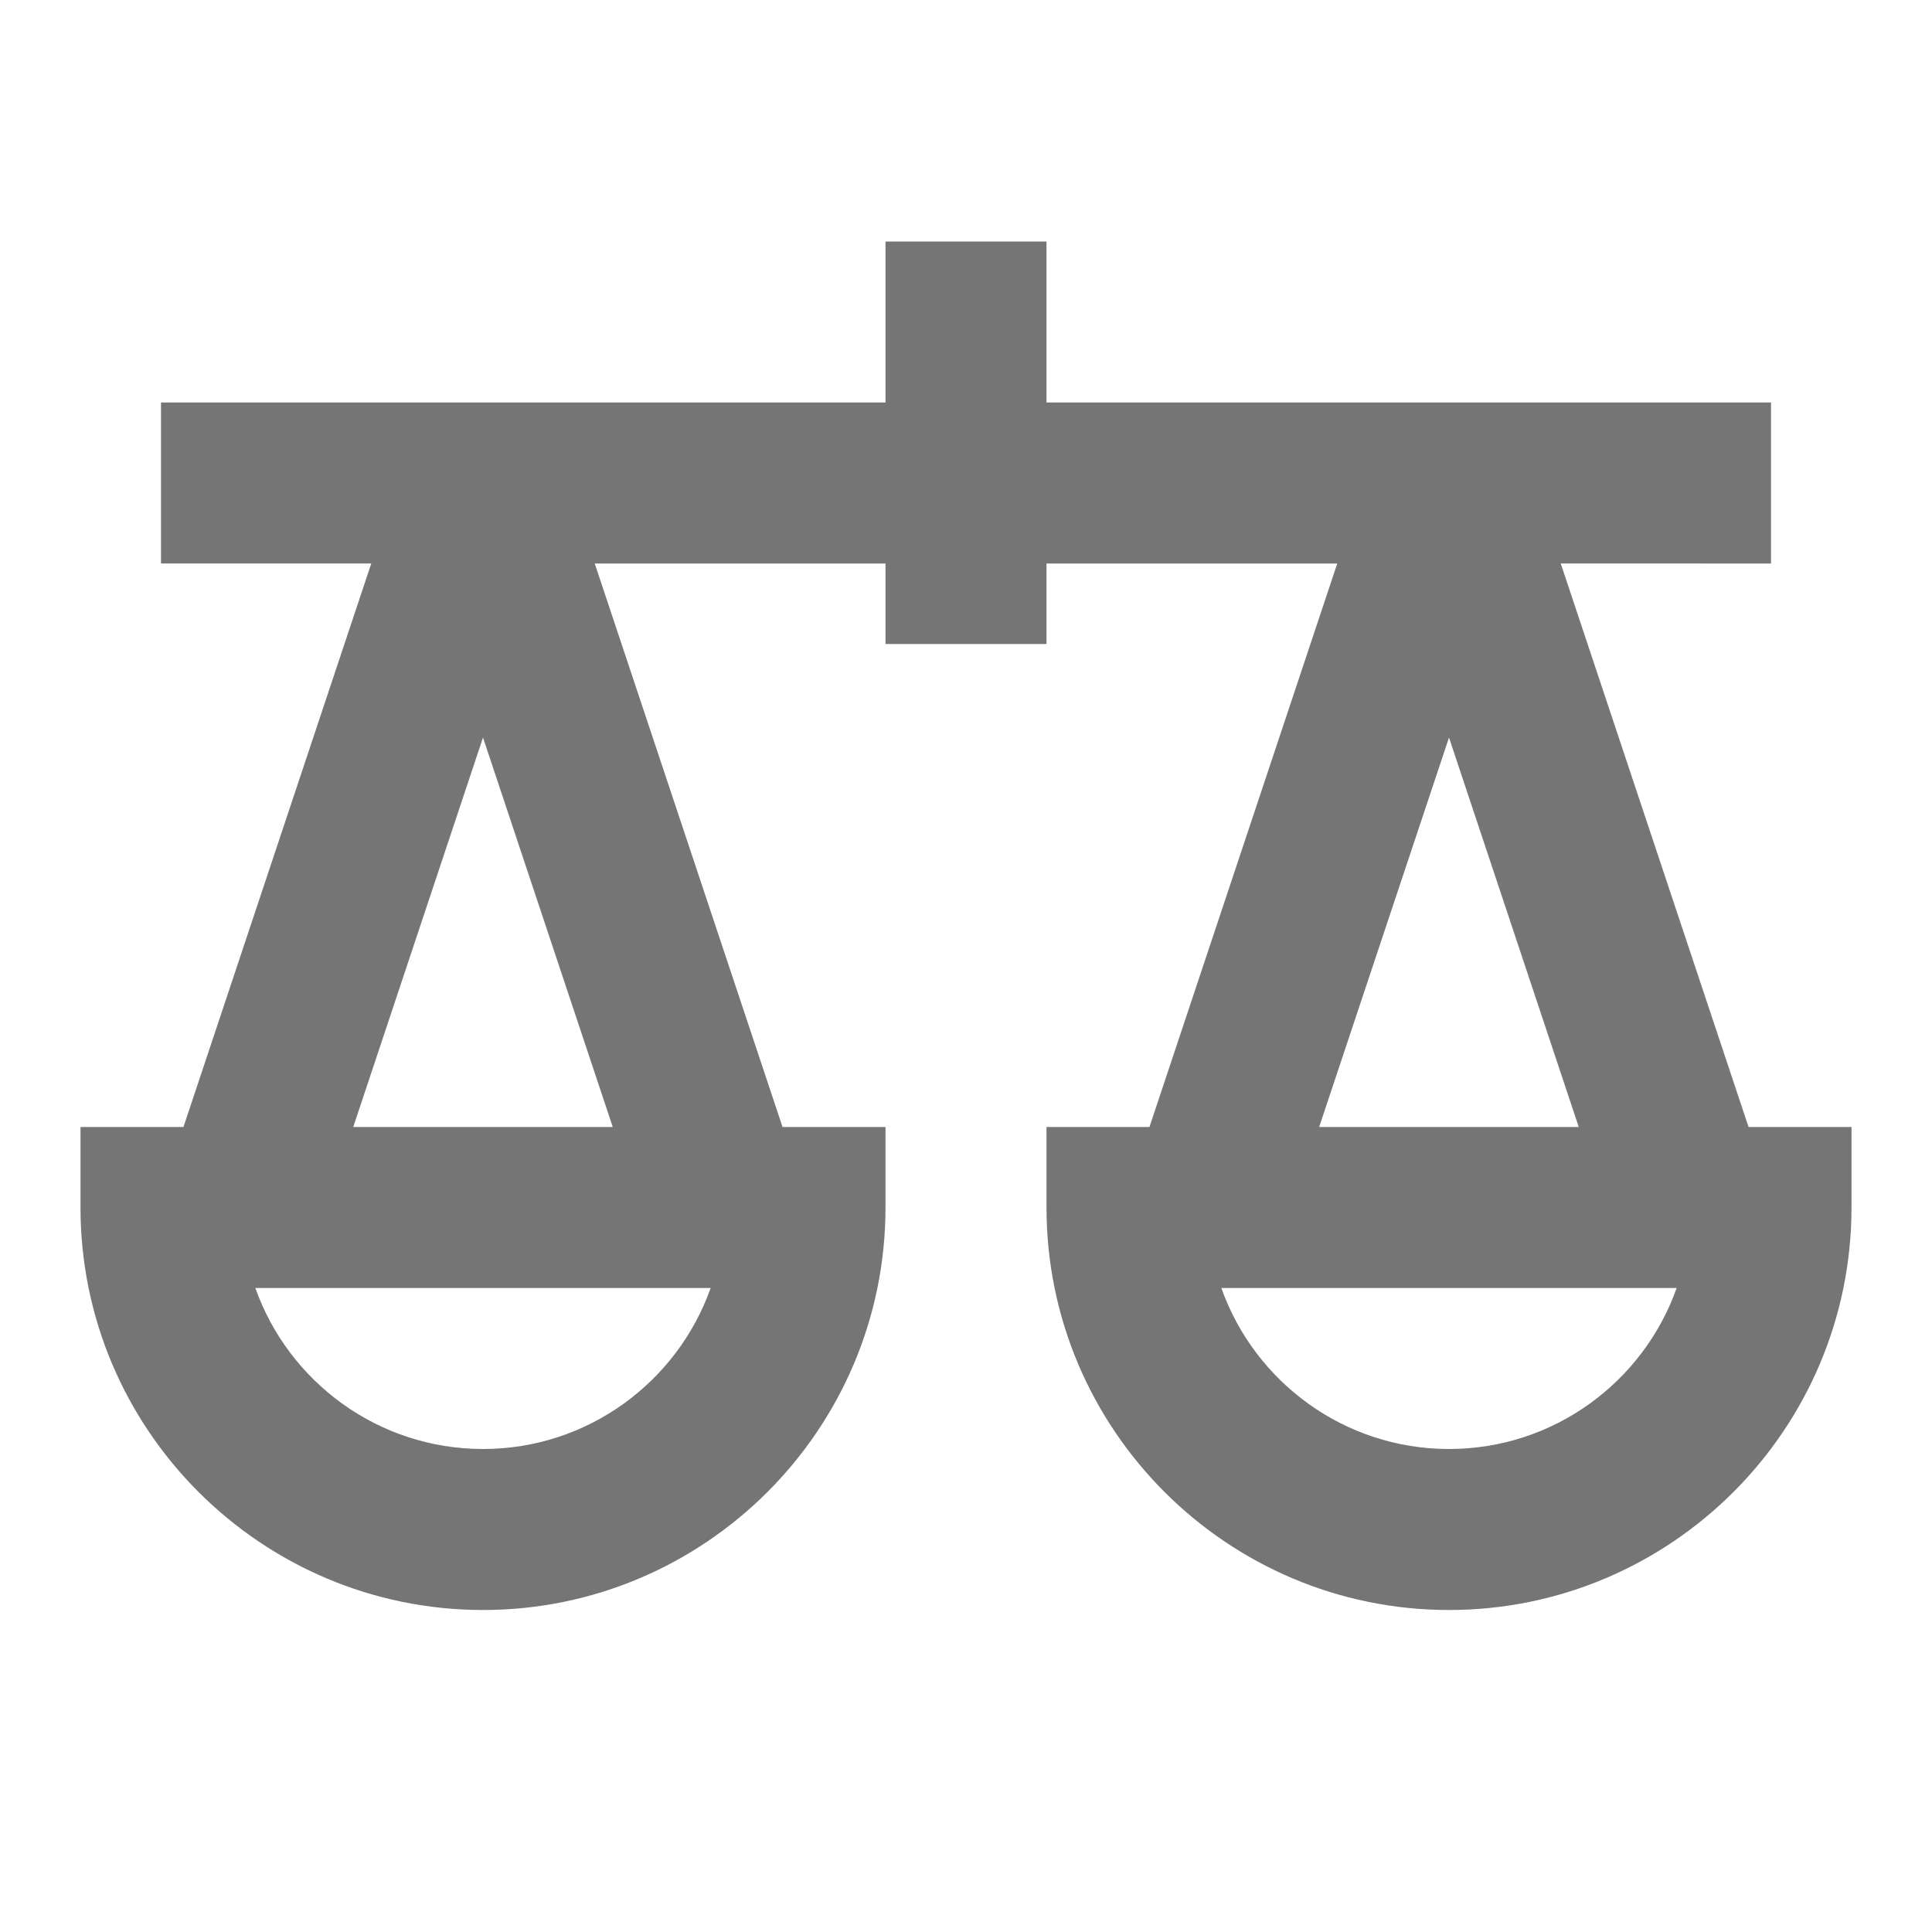 <?xml version="1.0" encoding="iso-8859-1"?>
<!-- Generator: Adobe Illustrator 16.0.0, SVG Export Plug-In . SVG Version: 6.00 Build 0)  -->
<!DOCTYPE svg PUBLIC "-//W3C//DTD SVG 1.1//EN" "http://www.w3.org/Graphics/SVG/1.1/DTD/svg11.dtd">
<svg version="1.1" xmlns="http://www.w3.org/2000/svg" xmlns:xlink="http://www.w3.org/1999/xlink" x="0px" y="0px" width="24px"
	 height="24px" viewBox="0 0 24 24" style="enable-background:new 0 0 24 24;" xml:space="preserve">
<g id="Frame_-_24px">
	<rect x="-0.001" y="0" style="fill:none;" width="24.001" height="24.001"/>
</g>
<g id="Line_Icons">
	<path style="fill:#757575;" d="M21.721,14l-2.333-7H22V5h-9V3h-2v2H2v2h2.612l-2.333,7H1v1c0,2.757,2.243,5,5,5s5-2.243,5-5v-1
		H9.721L7.388,7H11v1h2V7h3.612l-2.333,7H13v1c0,2.757,2.243,5,5,5s5-2.243,5-5v-1H21.721z M6,18c-1.304,0-2.416-0.836-2.828-2
		h5.656C8.416,17.164,7.304,18,6,18z M4.388,14L6,9.162L7.612,14H4.388z M18,9.162L19.612,14h-3.225L18,9.162z M18,18
		c-1.304,0-2.416-0.836-2.828-2h5.656C20.416,17.164,19.304,18,18,18z"/>
</g>
</svg>
